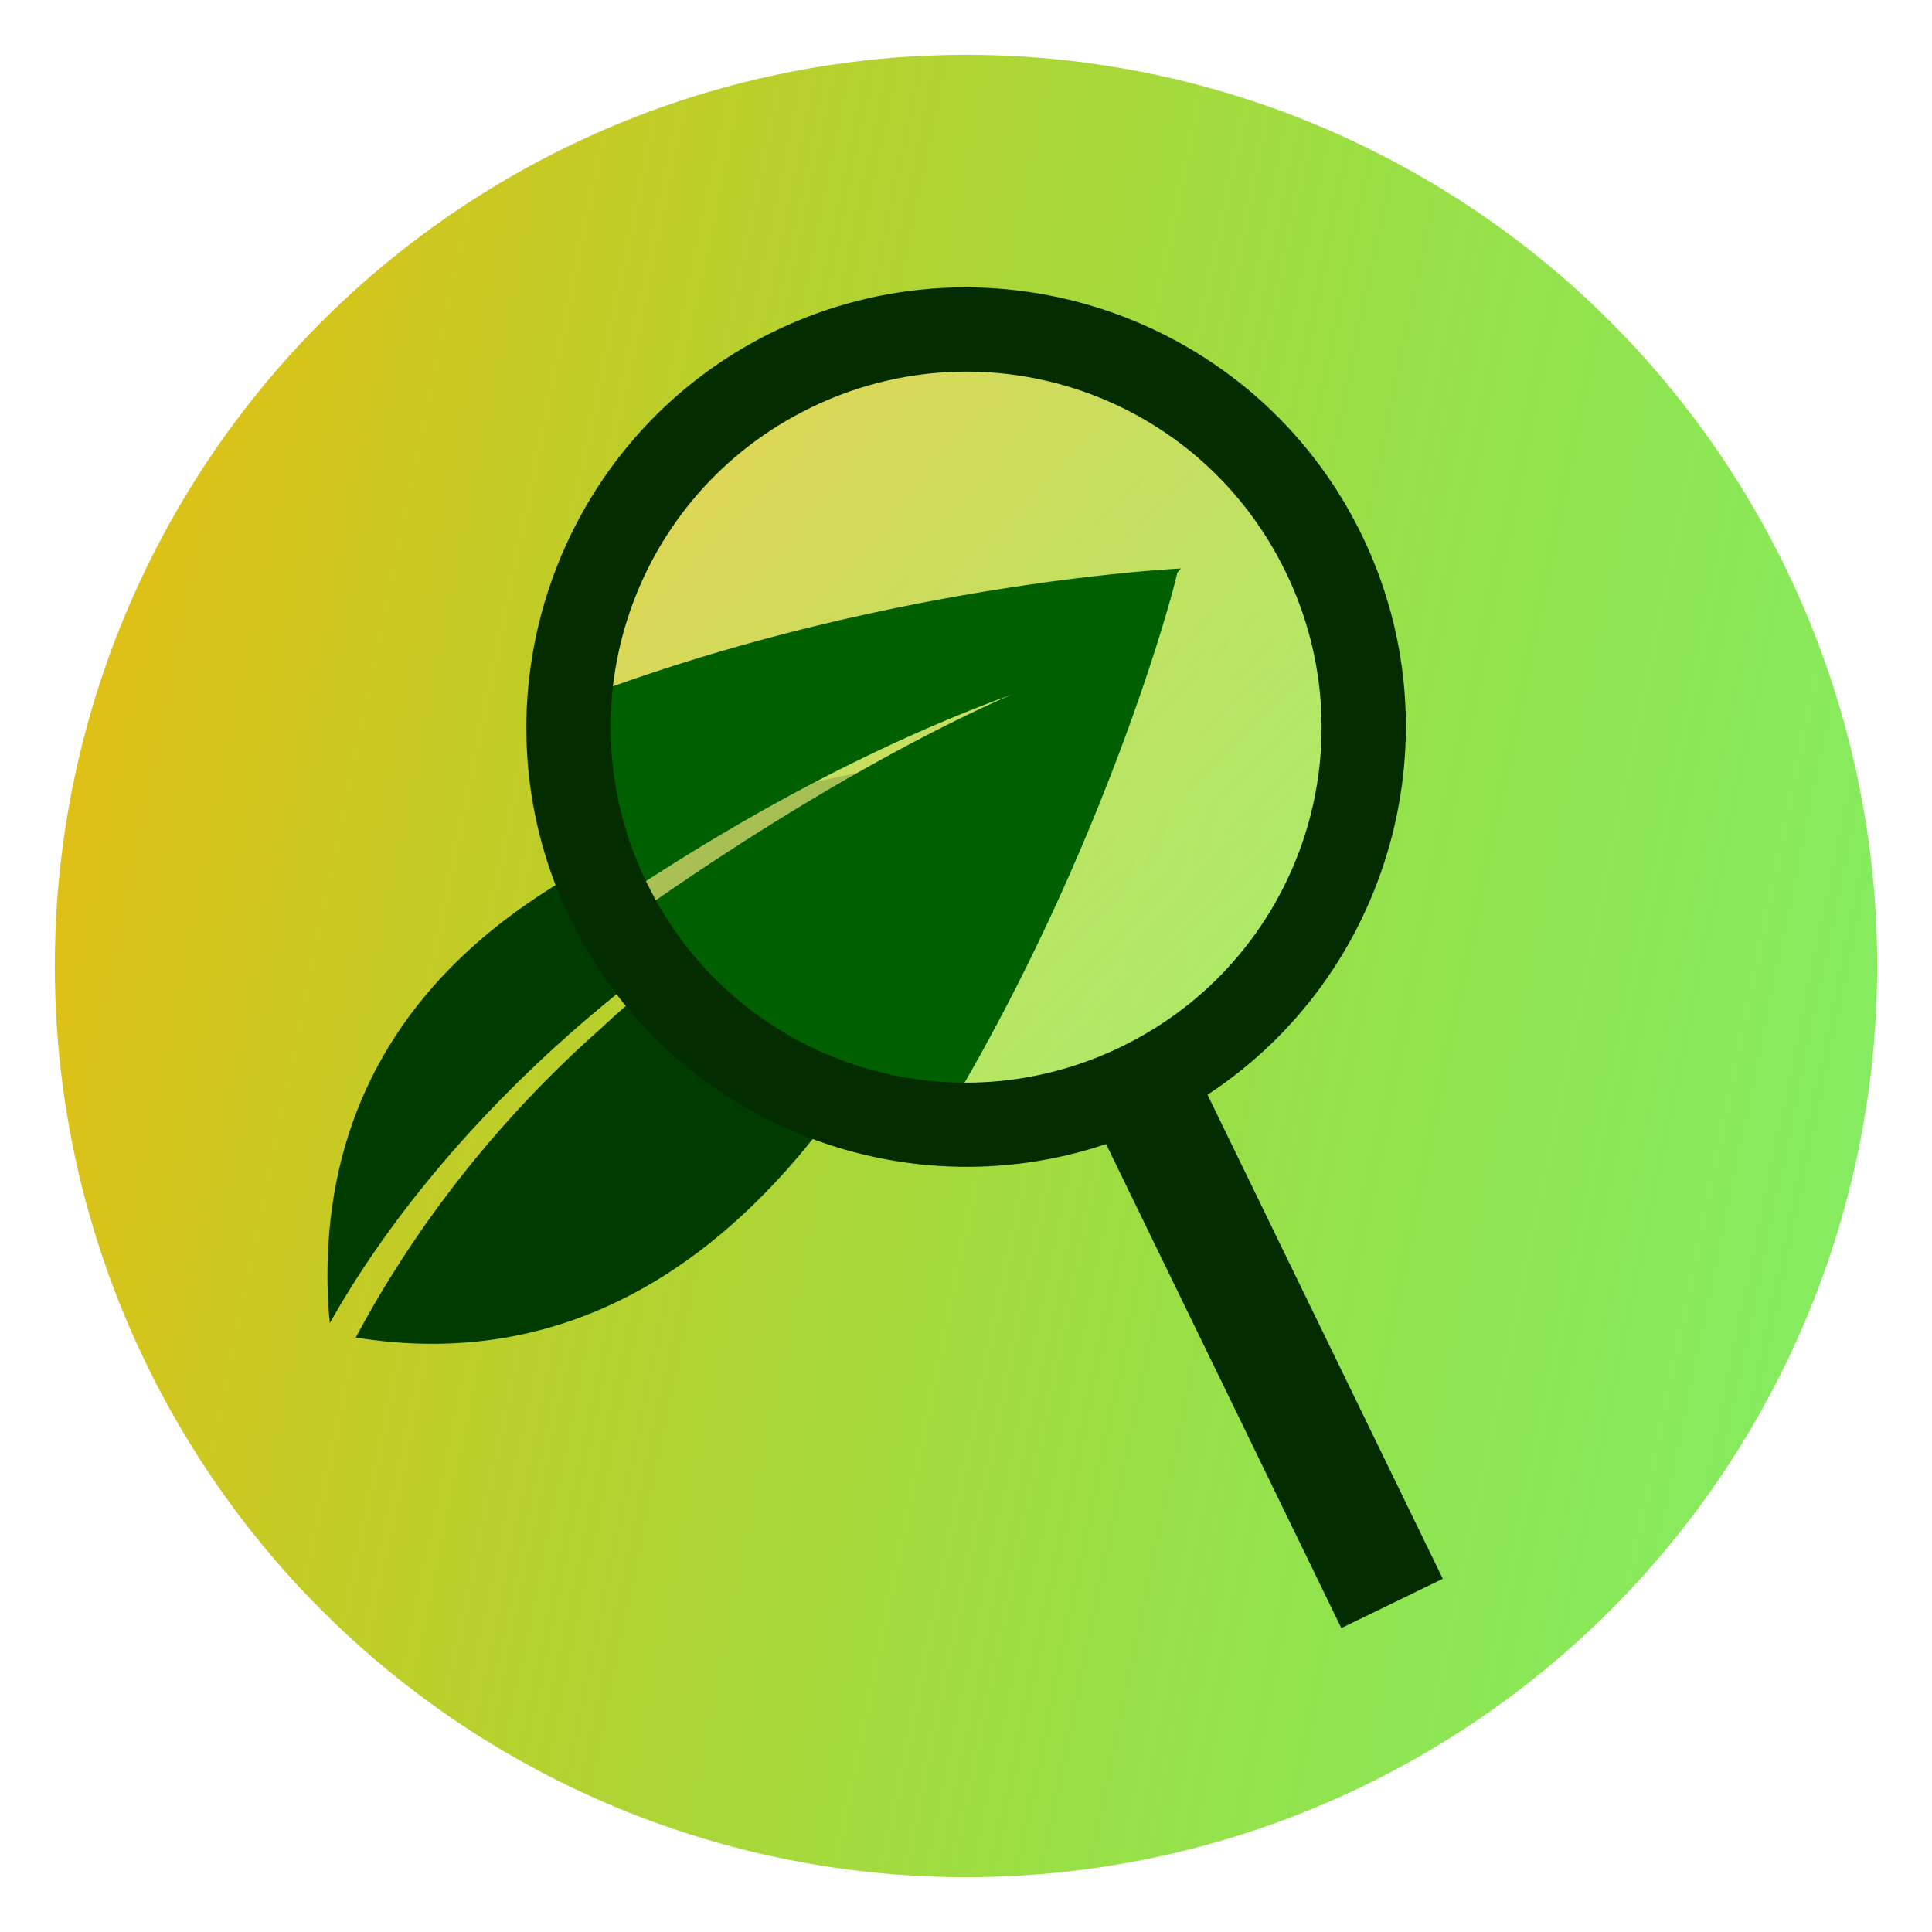 <svg xmlns="http://www.w3.org/2000/svg" xmlns:xlink="http://www.w3.org/1999/xlink" width="250" height="250" viewBox="0 0 250 250"><defs><linearGradient id="b"><stop offset="0" stop-color="#ffc84b"/><stop offset="1" stop-color="#95ff8c" stop-opacity=".541"/></linearGradient><linearGradient id="a"><stop offset="0" stop-color="#ffb406"/><stop offset="1" stop-color="#12ea00" stop-opacity=".542"/></linearGradient><linearGradient xlink:href="#a" id="c" x1="200.916" y1="313.392" x2="543.872" y2="384.106" gradientUnits="userSpaceOnUse"/><linearGradient xlink:href="#b" id="d" x1="328.708" y1="262.988" x2="422.309" y2="360.644" gradientUnits="userSpaceOnUse"/></defs><g transform="translate(-245.965 -199.106)"><circle cx="370.965" cy="324.106" r="117.907" fill="url(#c)" fill-rule="evenodd"/><path d="M292.005 372.18c7.978-14.973 18.956-28.71 31.705-39.98 10.605-9.991 27.993-21.527 40.617-27.051-28.328 10.332-59.928 37.068-75.672 65.156a51.857 51.857 0 0 1-.217-2.366c-3.506-67.275 87.495-71.42 87.495-71.42l-.254.296c-.748 3.712-23.252 85.153-83.674 75.365z" fill="#003c00"/><path d="M403.545 310.75a31.448 31.448 0 0 1-31.448 31.448 31.448 31.448 0 0 1-31.449-31.448 31.448 31.448 0 0 1 31.449-31.449 31.448 31.448 0 0 1 31.448 31.449z" fill="url(#d)" fill-rule="evenodd" transform="translate(-253.696 -227.007) scale(1.675)"/><path d="M398.78 272.67s-42.28 1.934-84.144 19.36a99.733 99.733 0 0 0 12.483 22.691c16.456-10.909 33.356-19.757 49.685-25.713-14.339 6.275-31.913 16.655-48.025 28.034a99.733 99.733 0 0 0 37.492 29.697c21.726-34.879 31.367-70.23 32.028-73.51l.481-.56z" fill="#006000"/><path d="M346.096 242.008c-28.213 13.714-40.022 47.861-26.307 76.075 12.633 25.989 42.6 38.04 69.3 29.062l30.445 62.634 13.13-6.381-30.447-62.634c23.552-15.451 32.587-46.46 19.954-72.448-13.715-28.214-47.86-40.023-76.075-26.308zm4.787 9.846c22.892-11.128 50.313-1.644 61.441 21.248s1.646 50.314-21.246 61.442-50.315 1.645-61.442-21.247c-11.128-22.893-1.646-50.315 21.247-61.443z" style="line-height:normal;text-indent:0;text-align:start;text-decoration-line:none;text-decoration-style:solid;text-decoration-color:#000;text-transform:none;block-progression:tb;isolation:auto;mix-blend-mode:normal" color="#000" font-weight="400" font-family="sans-serif" white-space="normal" overflow="visible" fill="#032d00" fill-rule="evenodd"/></g></svg>